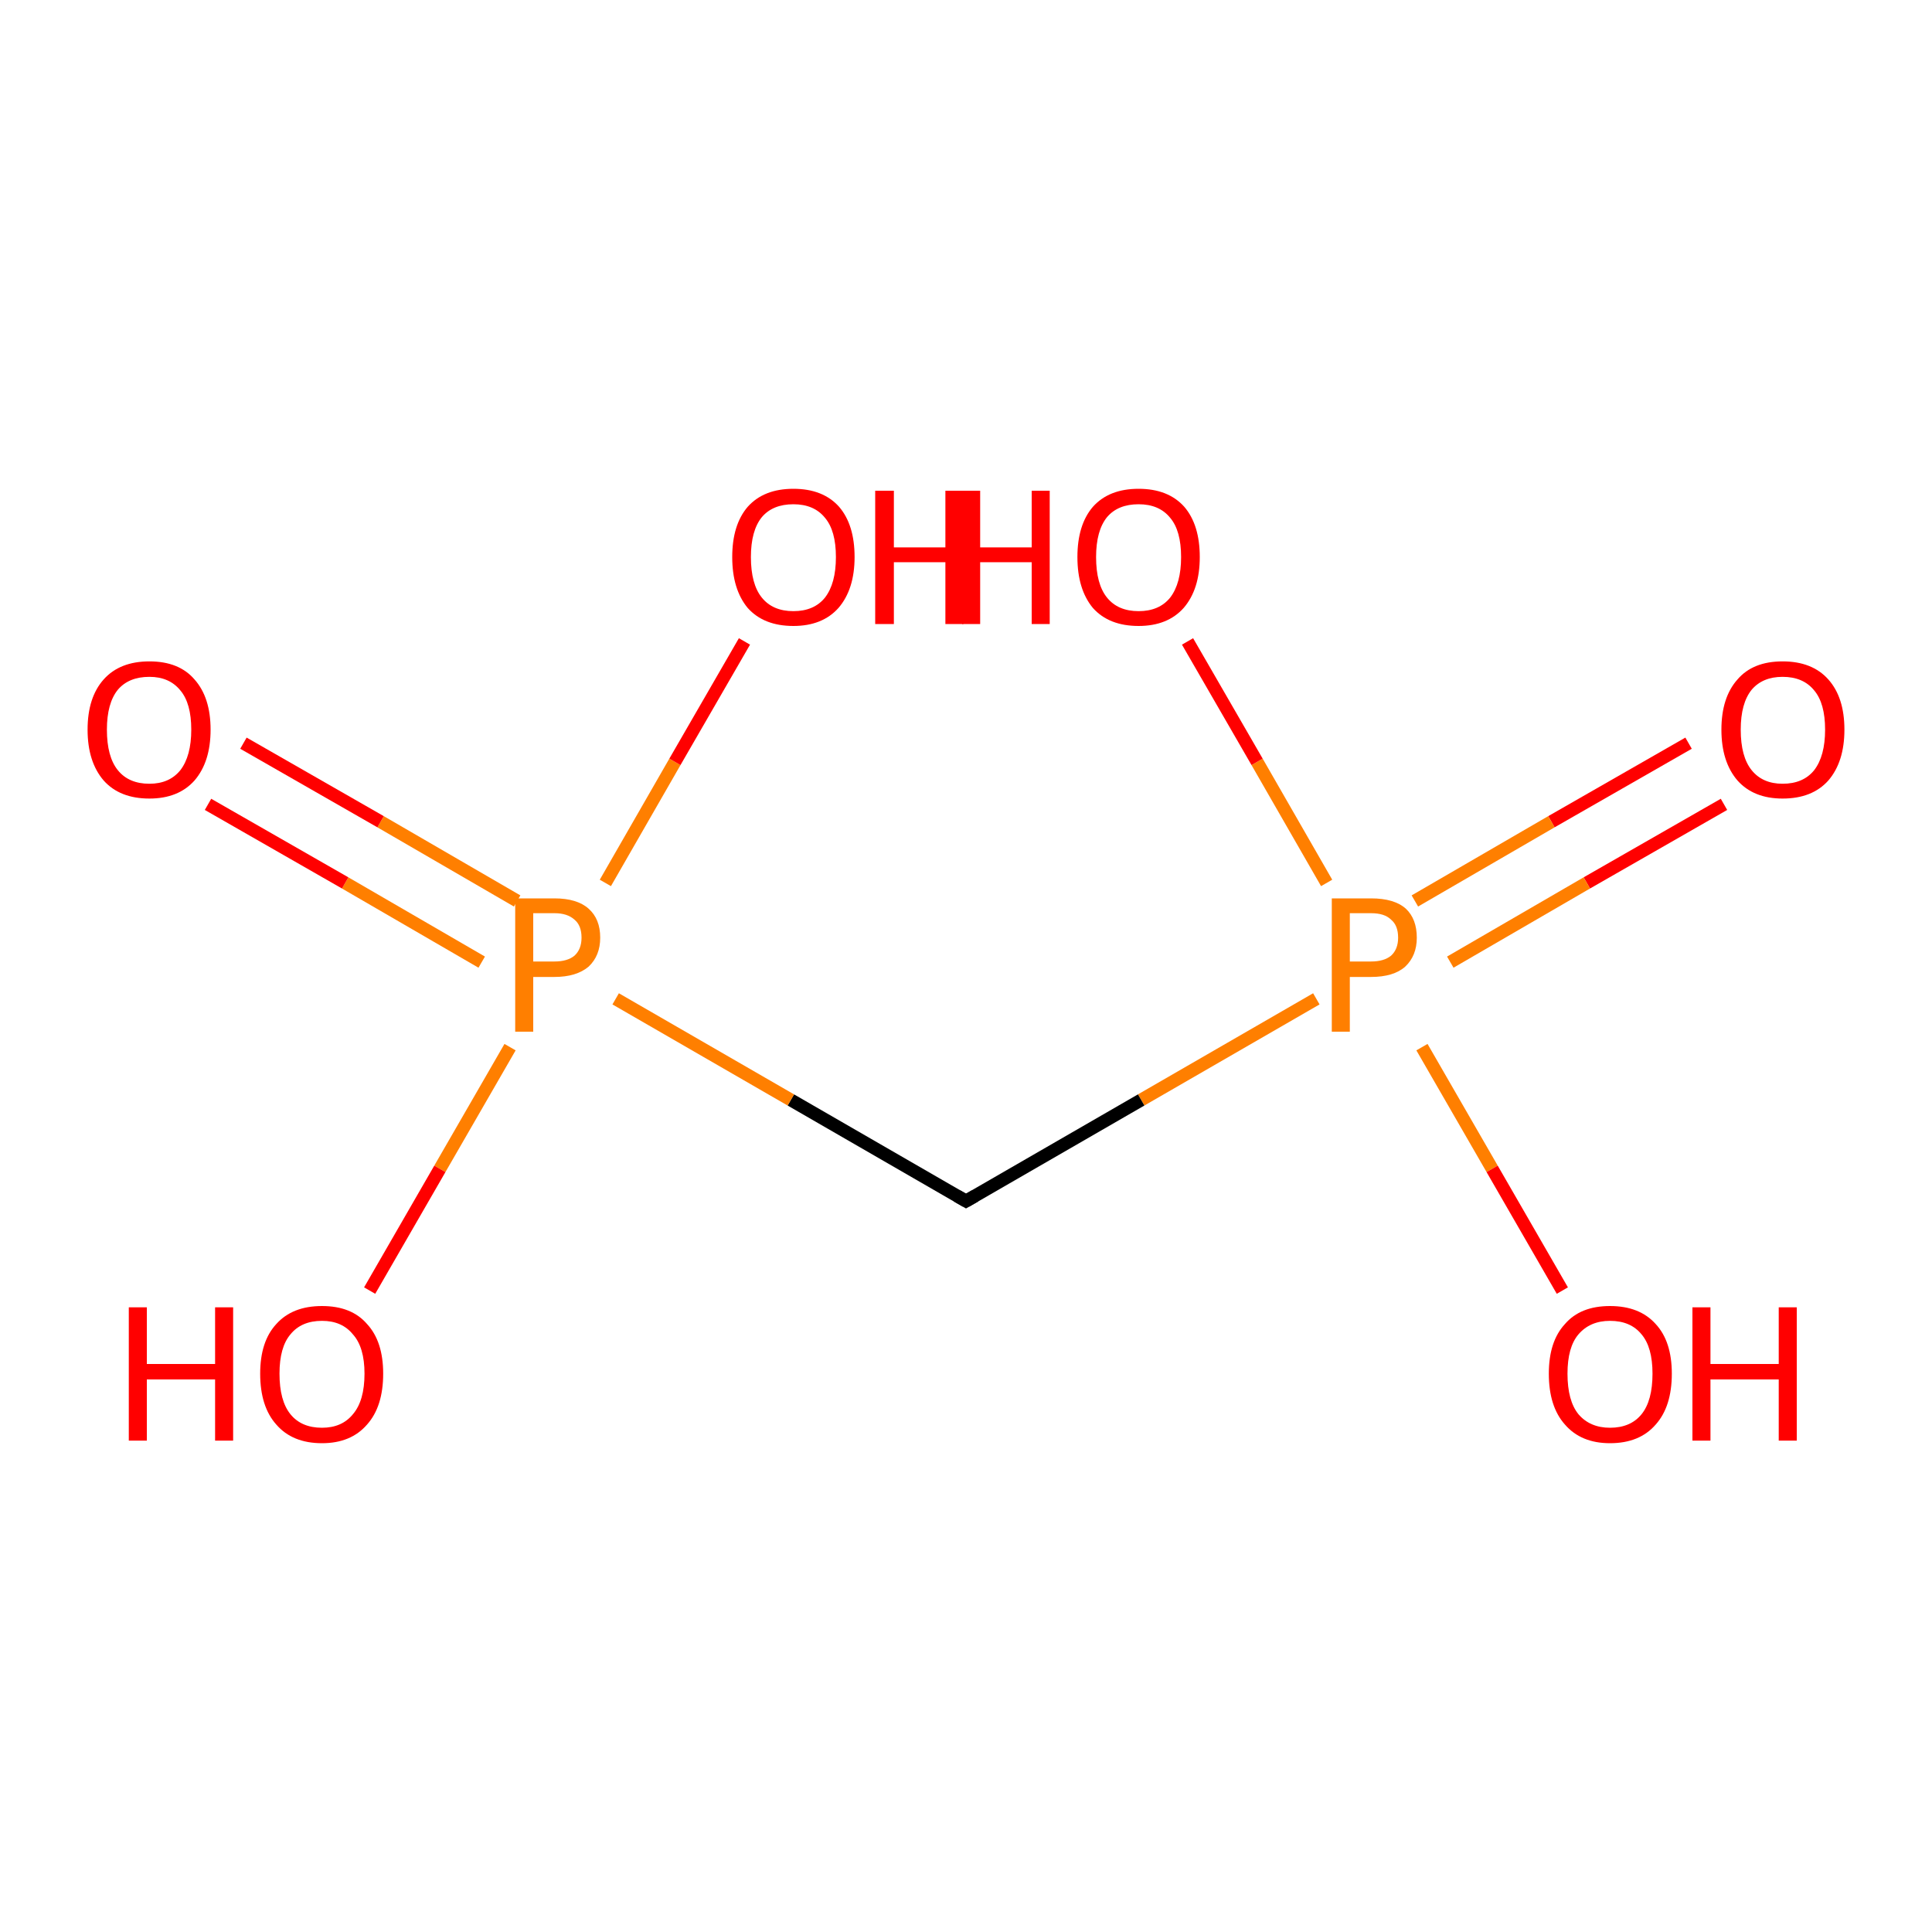 <?xml version='1.0' encoding='iso-8859-1'?>
<svg version='1.1' baseProfile='full'
              xmlns='http://www.w3.org/2000/svg'
                      xmlns:rdkit='http://www.rdkit.org/xml'
                      xmlns:xlink='http://www.w3.org/1999/xlink'
                  xml:space='preserve'
width='300px' height='300px' viewBox='0 0 300 300'>
<!-- END OF HEADER -->
<rect style='opacity:1.0;fill:#FFFFFF;stroke:none' width='300.0' height='300.0' x='0.0' y='0.0'> </rect>
<path class='bond-0 atom-0 atom-1' d='M 267.7,124.9 L 246.4,137.1' style='fill:none;fill-rule:evenodd;stroke:#FF0000;stroke-width:2.0px;stroke-linecap:butt;stroke-linejoin:miter;stroke-opacity:1' />
<path class='bond-0 atom-0 atom-1' d='M 246.4,137.1 L 225.2,149.4' style='fill:none;fill-rule:evenodd;stroke:#FF7F00;stroke-width:2.0px;stroke-linecap:butt;stroke-linejoin:miter;stroke-opacity:1' />
<path class='bond-0 atom-0 atom-1' d='M 262.2,115.4 L 240.9,127.6' style='fill:none;fill-rule:evenodd;stroke:#FF0000;stroke-width:2.0px;stroke-linecap:butt;stroke-linejoin:miter;stroke-opacity:1' />
<path class='bond-0 atom-0 atom-1' d='M 240.9,127.6 L 219.7,139.9' style='fill:none;fill-rule:evenodd;stroke:#FF7F00;stroke-width:2.0px;stroke-linecap:butt;stroke-linejoin:miter;stroke-opacity:1' />
<path class='bond-1 atom-1 atom-2' d='M 220.8,162.6 L 231.7,181.5' style='fill:none;fill-rule:evenodd;stroke:#FF7F00;stroke-width:2.0px;stroke-linecap:butt;stroke-linejoin:miter;stroke-opacity:1' />
<path class='bond-1 atom-1 atom-2' d='M 231.7,181.5 L 242.6,200.4' style='fill:none;fill-rule:evenodd;stroke:#FF0000;stroke-width:2.0px;stroke-linecap:butt;stroke-linejoin:miter;stroke-opacity:1' />
<path class='bond-2 atom-1 atom-3' d='M 206.0,137.1 L 195.2,118.3' style='fill:none;fill-rule:evenodd;stroke:#FF7F00;stroke-width:2.0px;stroke-linecap:butt;stroke-linejoin:miter;stroke-opacity:1' />
<path class='bond-2 atom-1 atom-3' d='M 195.2,118.3 L 184.4,99.6' style='fill:none;fill-rule:evenodd;stroke:#FF0000;stroke-width:2.0px;stroke-linecap:butt;stroke-linejoin:miter;stroke-opacity:1' />
<path class='bond-3 atom-1 atom-4' d='M 204.4,155.1 L 177.2,170.8' style='fill:none;fill-rule:evenodd;stroke:#FF7F00;stroke-width:2.0px;stroke-linecap:butt;stroke-linejoin:miter;stroke-opacity:1' />
<path class='bond-3 atom-1 atom-4' d='M 177.2,170.8 L 150.0,186.5' style='fill:none;fill-rule:evenodd;stroke:#000000;stroke-width:2.0px;stroke-linecap:butt;stroke-linejoin:miter;stroke-opacity:1' />
<path class='bond-4 atom-4 atom-5' d='M 150.0,186.5 L 122.8,170.8' style='fill:none;fill-rule:evenodd;stroke:#000000;stroke-width:2.0px;stroke-linecap:butt;stroke-linejoin:miter;stroke-opacity:1' />
<path class='bond-4 atom-4 atom-5' d='M 122.8,170.8 L 95.6,155.1' style='fill:none;fill-rule:evenodd;stroke:#FF7F00;stroke-width:2.0px;stroke-linecap:butt;stroke-linejoin:miter;stroke-opacity:1' />
<path class='bond-5 atom-5 atom-6' d='M 80.3,139.9 L 59.1,127.6' style='fill:none;fill-rule:evenodd;stroke:#FF7F00;stroke-width:2.0px;stroke-linecap:butt;stroke-linejoin:miter;stroke-opacity:1' />
<path class='bond-5 atom-5 atom-6' d='M 59.1,127.6 L 37.8,115.4' style='fill:none;fill-rule:evenodd;stroke:#FF0000;stroke-width:2.0px;stroke-linecap:butt;stroke-linejoin:miter;stroke-opacity:1' />
<path class='bond-5 atom-5 atom-6' d='M 74.8,149.4 L 53.6,137.1' style='fill:none;fill-rule:evenodd;stroke:#FF7F00;stroke-width:2.0px;stroke-linecap:butt;stroke-linejoin:miter;stroke-opacity:1' />
<path class='bond-5 atom-5 atom-6' d='M 53.6,137.1 L 32.3,124.9' style='fill:none;fill-rule:evenodd;stroke:#FF0000;stroke-width:2.0px;stroke-linecap:butt;stroke-linejoin:miter;stroke-opacity:1' />
<path class='bond-6 atom-5 atom-7' d='M 79.2,162.6 L 68.3,181.5' style='fill:none;fill-rule:evenodd;stroke:#FF7F00;stroke-width:2.0px;stroke-linecap:butt;stroke-linejoin:miter;stroke-opacity:1' />
<path class='bond-6 atom-5 atom-7' d='M 68.3,181.5 L 57.4,200.4' style='fill:none;fill-rule:evenodd;stroke:#FF0000;stroke-width:2.0px;stroke-linecap:butt;stroke-linejoin:miter;stroke-opacity:1' />
<path class='bond-7 atom-5 atom-8' d='M 94.0,137.1 L 104.8,118.3' style='fill:none;fill-rule:evenodd;stroke:#FF7F00;stroke-width:2.0px;stroke-linecap:butt;stroke-linejoin:miter;stroke-opacity:1' />
<path class='bond-7 atom-5 atom-8' d='M 104.8,118.3 L 115.6,99.6' style='fill:none;fill-rule:evenodd;stroke:#FF0000;stroke-width:2.0px;stroke-linecap:butt;stroke-linejoin:miter;stroke-opacity:1' />
<path d='M 151.4,185.7 L 150.0,186.5 L 148.6,185.7' style='fill:none;stroke:#000000;stroke-width:2.0px;stroke-linecap:butt;stroke-linejoin:miter;stroke-opacity:1;' />
<path class='atom-0' d='M 267.3 113.3
Q 267.3 108.3, 269.8 105.5
Q 272.2 102.7, 276.8 102.7
Q 281.4 102.7, 283.9 105.5
Q 286.4 108.3, 286.4 113.3
Q 286.4 118.3, 283.9 121.2
Q 281.4 124.0, 276.8 124.0
Q 272.3 124.0, 269.8 121.2
Q 267.3 118.3, 267.3 113.3
M 276.8 121.7
Q 280.0 121.7, 281.7 119.6
Q 283.4 117.4, 283.4 113.3
Q 283.4 109.2, 281.7 107.2
Q 280.0 105.1, 276.8 105.1
Q 273.7 105.1, 272.0 107.1
Q 270.3 109.2, 270.3 113.3
Q 270.3 117.5, 272.0 119.6
Q 273.7 121.7, 276.8 121.7
' fill='#FF0000'/>
<path class='atom-1' d='M 212.9 139.5
Q 216.5 139.5, 218.3 141.1
Q 220.0 142.7, 220.0 145.6
Q 220.0 148.4, 218.2 150.1
Q 216.4 151.7, 212.9 151.7
L 209.6 151.7
L 209.6 160.2
L 206.8 160.2
L 206.8 139.5
L 212.9 139.5
M 212.9 149.3
Q 214.9 149.3, 216.0 148.4
Q 217.1 147.4, 217.1 145.6
Q 217.1 143.7, 216.0 142.8
Q 215.0 141.8, 212.9 141.8
L 209.6 141.8
L 209.6 149.3
L 212.9 149.3
' fill='#FF7F00'/>
<path class='atom-2' d='M 240.5 213.3
Q 240.5 208.3, 243.0 205.6
Q 245.4 202.8, 250.0 202.8
Q 254.6 202.8, 257.1 205.6
Q 259.6 208.3, 259.6 213.3
Q 259.6 218.4, 257.1 221.2
Q 254.6 224.1, 250.0 224.1
Q 245.5 224.1, 243.0 221.2
Q 240.5 218.4, 240.5 213.3
M 250.0 221.7
Q 253.2 221.7, 254.9 219.6
Q 256.6 217.5, 256.6 213.3
Q 256.6 209.2, 254.9 207.2
Q 253.2 205.1, 250.0 205.1
Q 246.9 205.1, 245.1 207.2
Q 243.4 209.2, 243.4 213.3
Q 243.4 217.5, 245.1 219.6
Q 246.9 221.7, 250.0 221.7
' fill='#FF0000'/>
<path class='atom-2' d='M 262.8 203.0
L 265.6 203.0
L 265.6 211.8
L 276.2 211.8
L 276.2 203.0
L 279.0 203.0
L 279.0 223.7
L 276.2 223.7
L 276.2 214.2
L 265.6 214.2
L 265.6 223.7
L 262.8 223.7
L 262.8 203.0
' fill='#FF0000'/>
<path class='atom-3' d='M 146.8 76.2
L 149.6 76.2
L 149.6 85.0
L 160.2 85.0
L 160.2 76.2
L 163.0 76.2
L 163.0 96.9
L 160.2 96.9
L 160.2 87.3
L 149.6 87.3
L 149.6 96.9
L 146.8 96.9
L 146.8 76.2
' fill='#FF0000'/>
<path class='atom-3' d='M 167.3 86.5
Q 167.3 81.5, 169.7 78.7
Q 172.2 75.9, 176.8 75.9
Q 181.4 75.9, 183.9 78.7
Q 186.3 81.5, 186.3 86.5
Q 186.3 91.5, 183.8 94.4
Q 181.3 97.2, 176.8 97.2
Q 172.2 97.2, 169.7 94.4
Q 167.3 91.5, 167.3 86.5
M 176.8 94.9
Q 180.0 94.9, 181.7 92.8
Q 183.4 90.6, 183.4 86.5
Q 183.4 82.4, 181.7 80.4
Q 180.0 78.3, 176.8 78.3
Q 173.6 78.3, 171.9 80.3
Q 170.2 82.4, 170.2 86.5
Q 170.2 90.7, 171.9 92.8
Q 173.6 94.9, 176.8 94.9
' fill='#FF0000'/>
<path class='atom-5' d='M 86.1 139.5
Q 89.6 139.5, 91.4 141.1
Q 93.2 142.7, 93.2 145.6
Q 93.2 148.4, 91.4 150.1
Q 89.5 151.7, 86.1 151.7
L 82.8 151.7
L 82.8 160.2
L 80.0 160.2
L 80.0 139.5
L 86.1 139.5
M 86.1 149.3
Q 88.1 149.3, 89.2 148.4
Q 90.3 147.4, 90.3 145.6
Q 90.3 143.7, 89.2 142.8
Q 88.1 141.8, 86.1 141.8
L 82.8 141.8
L 82.8 149.3
L 86.1 149.3
' fill='#FF7F00'/>
<path class='atom-6' d='M 13.6 113.3
Q 13.6 108.3, 16.1 105.5
Q 18.6 102.7, 23.2 102.7
Q 27.8 102.7, 30.2 105.5
Q 32.7 108.3, 32.7 113.3
Q 32.7 118.3, 30.2 121.2
Q 27.7 124.0, 23.2 124.0
Q 18.6 124.0, 16.1 121.2
Q 13.6 118.3, 13.6 113.3
M 23.2 121.7
Q 26.3 121.7, 28.0 119.6
Q 29.7 117.4, 29.7 113.3
Q 29.7 109.2, 28.0 107.2
Q 26.3 105.1, 23.2 105.1
Q 20.0 105.1, 18.3 107.1
Q 16.6 109.2, 16.6 113.3
Q 16.6 117.5, 18.3 119.6
Q 20.0 121.7, 23.2 121.7
' fill='#FF0000'/>
<path class='atom-7' d='M 20.0 203.0
L 22.8 203.0
L 22.8 211.8
L 33.4 211.8
L 33.4 203.0
L 36.2 203.0
L 36.2 223.7
L 33.4 223.7
L 33.4 214.2
L 22.8 214.2
L 22.8 223.7
L 20.0 223.7
L 20.0 203.0
' fill='#FF0000'/>
<path class='atom-7' d='M 40.4 213.3
Q 40.4 208.3, 42.9 205.6
Q 45.4 202.8, 50.0 202.8
Q 54.6 202.8, 57.0 205.6
Q 59.5 208.3, 59.5 213.3
Q 59.5 218.4, 57.0 221.2
Q 54.5 224.1, 50.0 224.1
Q 45.4 224.1, 42.9 221.2
Q 40.4 218.4, 40.4 213.3
M 50.0 221.7
Q 53.1 221.7, 54.8 219.6
Q 56.6 217.5, 56.6 213.3
Q 56.6 209.2, 54.8 207.2
Q 53.1 205.1, 50.0 205.1
Q 46.8 205.1, 45.1 207.2
Q 43.4 209.2, 43.4 213.3
Q 43.4 217.5, 45.1 219.6
Q 46.8 221.7, 50.0 221.7
' fill='#FF0000'/>
<path class='atom-8' d='M 113.7 86.5
Q 113.7 81.5, 116.1 78.7
Q 118.6 75.9, 123.2 75.9
Q 127.8 75.9, 130.3 78.7
Q 132.7 81.5, 132.7 86.5
Q 132.7 91.5, 130.2 94.4
Q 127.7 97.2, 123.2 97.2
Q 118.6 97.2, 116.1 94.4
Q 113.7 91.5, 113.7 86.5
M 123.2 94.9
Q 126.4 94.9, 128.1 92.8
Q 129.8 90.6, 129.8 86.5
Q 129.8 82.4, 128.1 80.4
Q 126.4 78.3, 123.2 78.3
Q 120.0 78.3, 118.3 80.3
Q 116.6 82.4, 116.6 86.5
Q 116.6 90.7, 118.3 92.8
Q 120.0 94.9, 123.2 94.9
' fill='#FF0000'/>
<path class='atom-8' d='M 135.9 76.2
L 138.8 76.2
L 138.8 85.0
L 149.4 85.0
L 149.4 76.2
L 152.2 76.2
L 152.2 96.9
L 149.4 96.9
L 149.4 87.3
L 138.8 87.3
L 138.8 96.9
L 135.9 96.9
L 135.9 76.2
' fill='#FF0000'/>
</svg>
